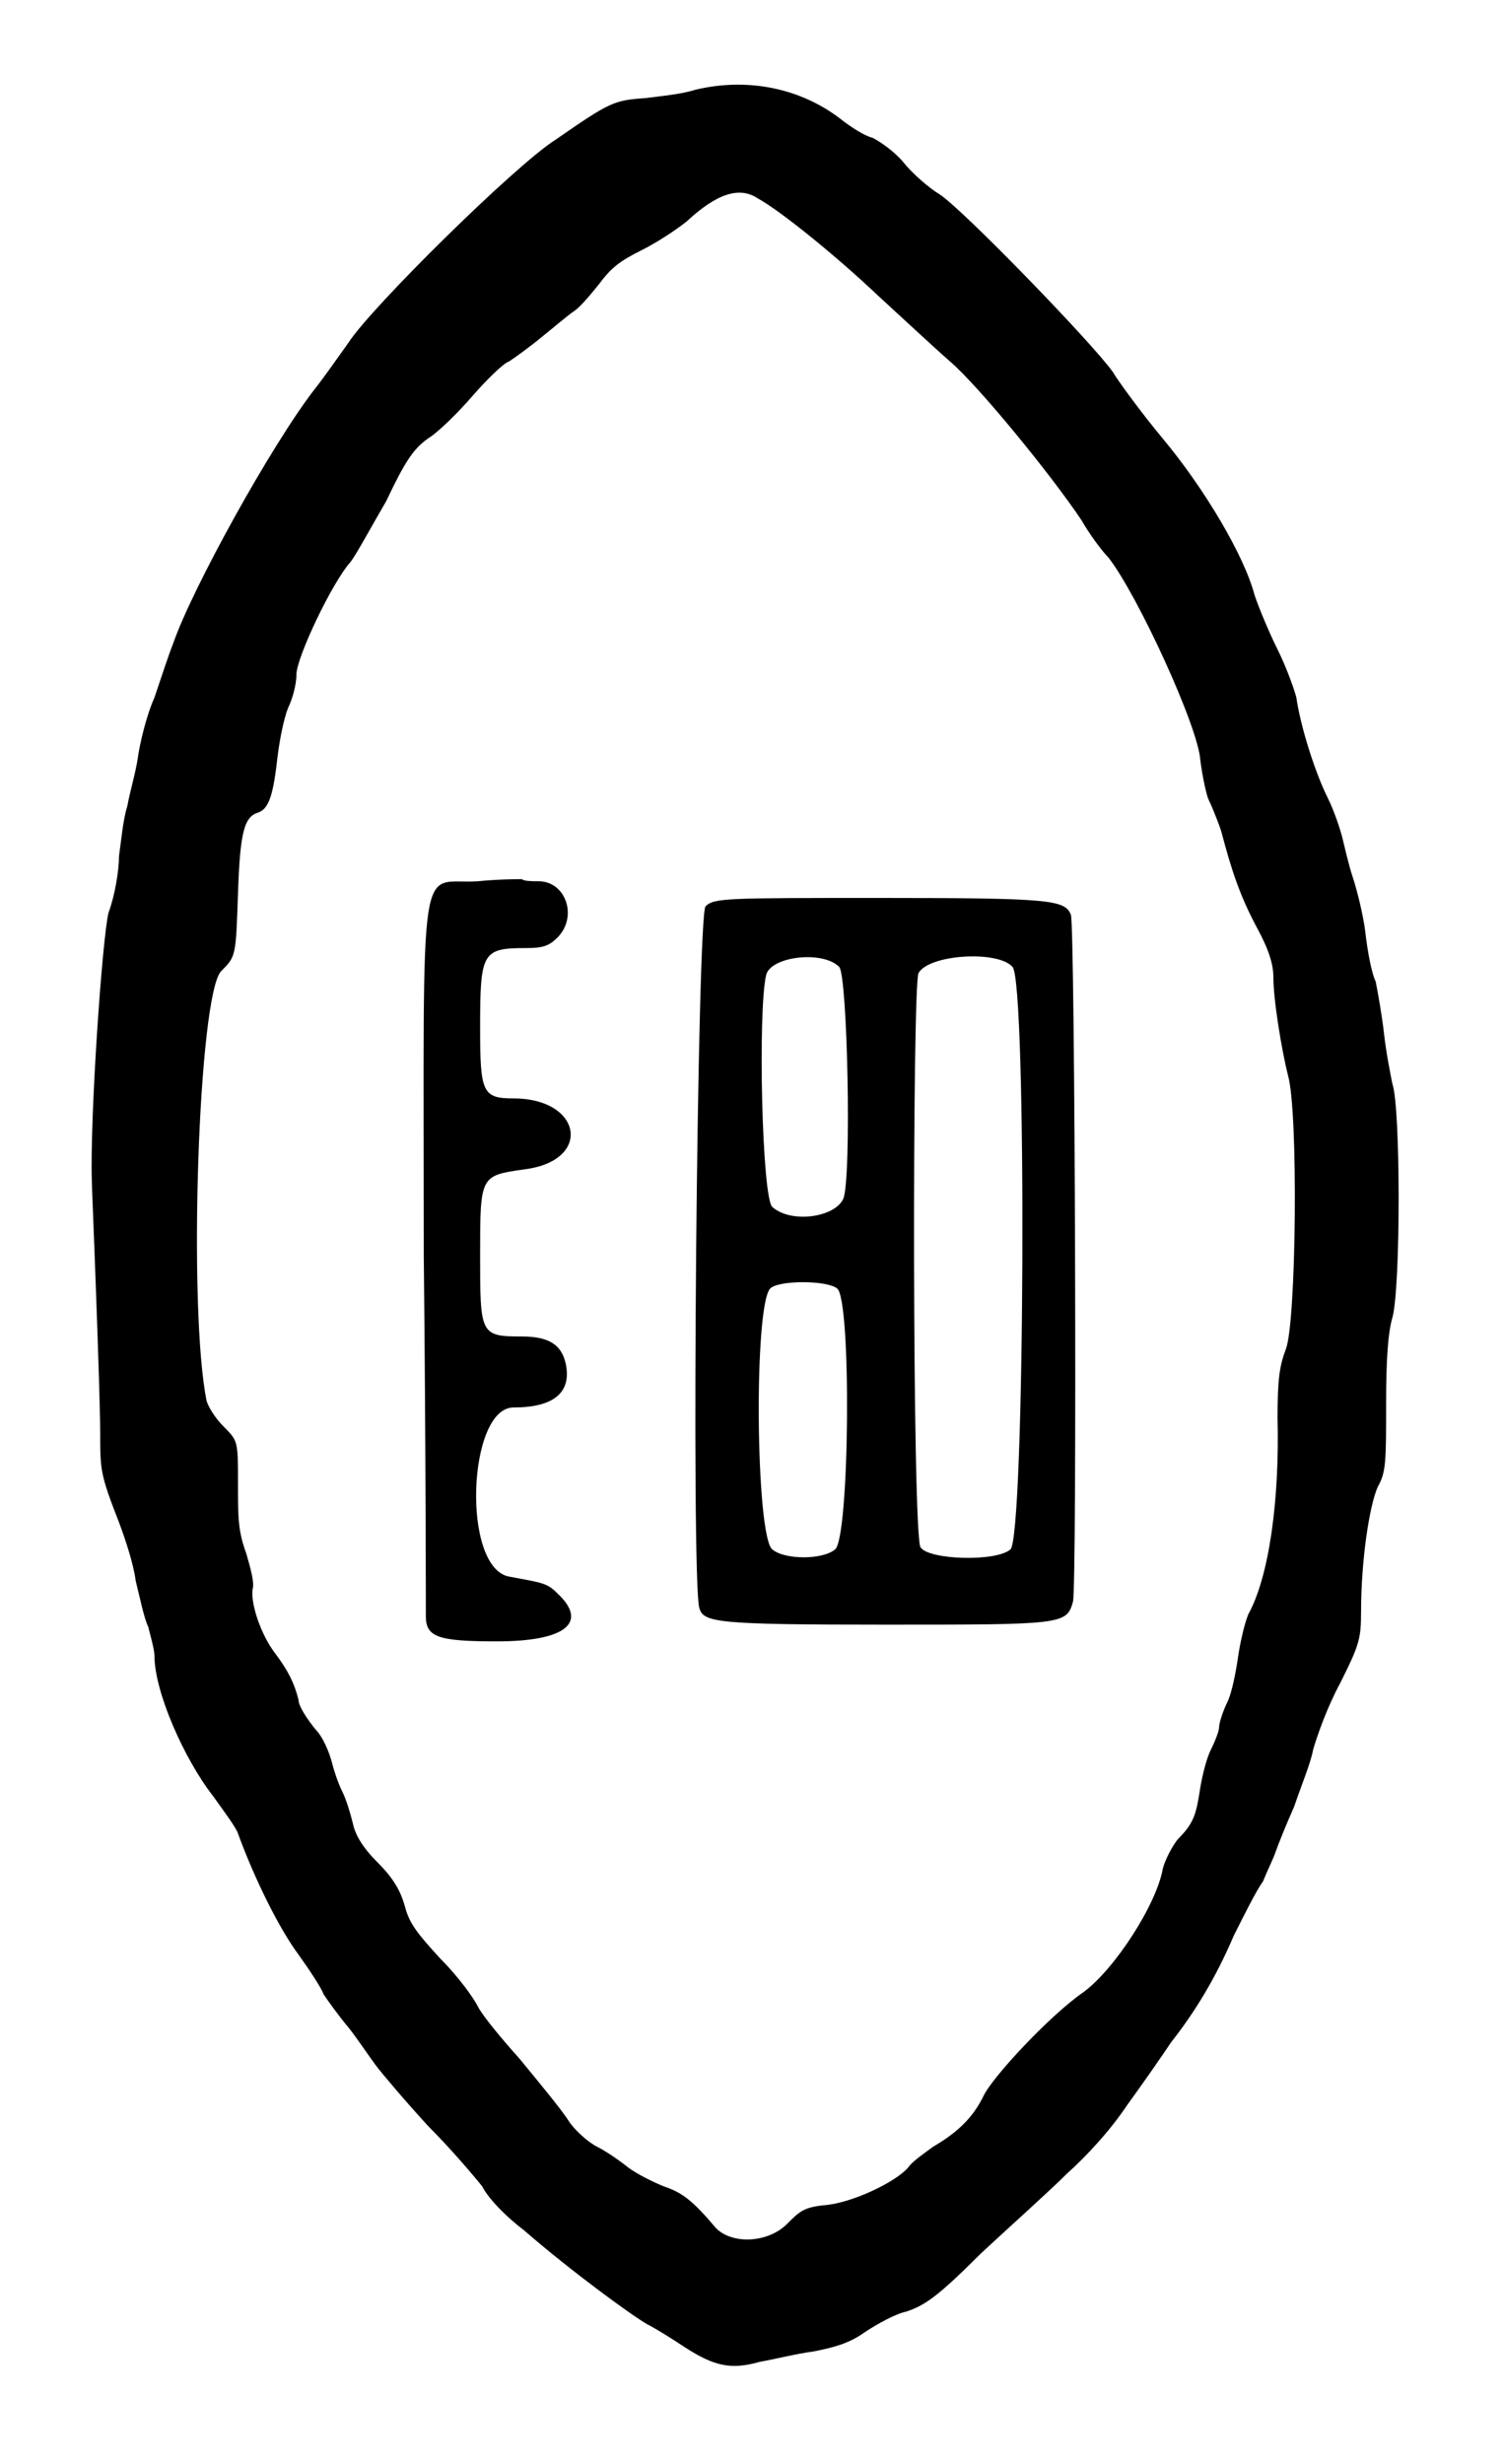 <?xml version="1.0" standalone="no"?>
<!DOCTYPE svg PUBLIC "-//W3C//DTD SVG 20010904//EN"
 "http://www.w3.org/TR/2001/REC-SVG-20010904/DTD/svg10.dtd">
<svg version="1.0" xmlns="http://www.w3.org/2000/svg"
 width="360pt" height="590pt" viewBox="0 0 360 590"
 preserveAspectRatio="xMidYMid meet">
<g transform="translate(0,590) scale(0.5,-0.5)"
fill="#000000" stroke="none">
<path d="M333 1137 c-6 -2 -16 -3 -24 -4 -15 -1 -17 -2 -43 -20 -19 -12 -88
-80 -99 -97 -5 -7 -12 -17 -16 -22 -21 -27 -59 -96 -68 -122 -2 -5 -6 -17 -9
-26 -4 -9 -7 -22 -8 -29 -1 -7 -4 -17 -5 -23 -2 -6 -3 -17 -4 -24 0 -7 -2 -19
-5 -27 -3 -12 -9 -98 -8 -129 0 -2 1 -25 2 -53 1 -27 2 -58 2 -67 0 -18 0 -20
9 -43 3 -8 7 -20 8 -28 2 -8 4 -18 6 -22 1 -4 3 -11 3 -14 0 -17 14 -49 28
-67 5 -7 11 -15 12 -18 8 -22 20 -46 29 -58 5 -7 11 -16 12 -19 2 -3 7 -10 12
-16 4 -5 10 -14 13 -18 3 -4 14 -17 25 -29 11 -11 22 -24 26 -29 3 -6 12 -15
20 -21 23 -20 52 -41 59 -45 4 -2 12 -7 18 -11 14 -9 22 -11 36 -7 6 1 18 4
26 5 10 2 17 4 24 9 6 4 15 9 20 10 9 3 15 7 36 28 14 13 33 30 41 38 10 9 21
21 29 33 8 11 17 24 21 30 11 14 21 30 30 51 5 10 11 22 14 26 2 5 5 11 6 14
1 3 5 13 9 22 3 9 8 21 9 27 2 7 7 21 13 32 9 18 10 21 10 34 0 25 4 51 8 60
4 7 4 12 4 40 0 22 1 34 3 41 4 14 4 101 0 112 -1 5 -3 15 -4 24 -1 9 -3 20
-4 25 -2 4 -4 15 -5 24 -1 8 -4 20 -6 26 -2 6 -4 15 -5 19 -1 4 -4 13 -7 19
-6 12 -13 34 -15 48 -1 4 -5 15 -9 23 -4 8 -9 20 -11 26 -5 19 -24 51 -44 75
-10 12 -21 27 -24 32 -10 14 -72 78 -83 85 -5 3 -13 10 -17 15 -4 5 -11 10
-15 12 -4 1 -10 5 -14 8 -20 16 -46 21 -71 15z m30 -52 c11 -6 38 -28 57 -46
12 -11 27 -25 35 -32 14 -12 49 -55 63 -76 4 -7 10 -15 13 -18 14 -18 43 -81
44 -97 1 -8 3 -17 4 -19 1 -2 4 -9 6 -15 5 -19 9 -31 17 -46 6 -11 8 -18 8
-24 0 -11 4 -35 7 -47 5 -17 4 -118 -1 -131 -3 -8 -4 -14 -4 -33 1 -39 -4 -76
-14 -94 -2 -5 -4 -14 -5 -21 -1 -7 -3 -17 -5 -21 -2 -4 -4 -10 -4 -12 0 -2 -2
-7 -4 -11 -2 -4 -4 -12 -5 -18 -2 -13 -3 -17 -11 -25 -3 -4 -6 -10 -7 -14 -3
-17 -23 -48 -38 -59 -16 -11 -44 -41 -48 -50 -5 -10 -12 -17 -24 -24 -4 -3
-10 -7 -12 -10 -6 -7 -27 -17 -40 -18 -10 -1 -12 -3 -18 -9 -9 -9 -26 -10 -34
-2 -11 13 -16 17 -25 20 -5 2 -13 6 -17 9 -5 4 -11 8 -15 10 -4 2 -11 8 -14
13 -4 6 -14 18 -23 29 -9 10 -18 21 -20 25 -2 4 -9 14 -18 23 -11 12 -15 17
-17 25 -2 7 -5 13 -13 21 -8 8 -11 14 -12 19 -1 4 -3 11 -5 15 -2 4 -4 10 -5
14 -1 4 -4 12 -8 16 -4 5 -8 11 -8 14 -2 8 -5 14 -11 22 -7 9 -12 24 -11 31 1
3 -1 10 -3 17 -4 11 -4 17 -4 34 0 20 0 20 -7 27 -4 4 -7 9 -8 12 -9 44 -4
195 7 206 7 7 7 7 8 37 1 30 3 37 10 39 5 2 7 9 9 27 1 8 3 18 5 23 2 4 4 11
4 16 0 8 17 44 26 54 3 4 10 17 17 29 9 19 13 25 20 30 5 3 15 13 21 20 7 8
15 16 18 17 3 2 10 7 16 12 5 4 12 10 15 12 3 2 8 8 12 13 6 8 10 11 20 16 8
4 17 10 22 14 14 13 25 17 34 11z"/>
<path d="M229 758 c-29 -2 -26 20 -26 -179 1 -93 1 -172 1 -173 0 -10 6 -12
34 -12 33 0 44 9 29 23 -5 5 -7 5 -23 8 -23 4 -20 81 2 81 19 0 28 7 25 21 -2
9 -8 13 -21 13 -20 0 -20 1 -20 39 0 38 0 38 21 41 33 4 28 34 -5 34 -15 0
-16 3 -16 34 0 36 1 38 22 38 8 0 11 1 15 5 10 10 4 27 -9 27 -3 0 -7 0 -8 1
-2 0 -11 0 -21 -1z"/>
<path d="M338 746 c-4 -3 -7 -322 -3 -336 2 -7 8 -8 89 -8 85 0 87 0 90 11 2
7 1 324 -1 329 -3 7 -9 8 -91 8 -74 0 -80 0 -84 -4z m64 -29 c4 -4 6 -101 2
-111 -4 -9 -25 -12 -34 -4 -5 4 -7 94 -3 111 2 9 27 12 35 4z m83 0 c7 -6 6
-274 -1 -279 -7 -6 -39 -5 -43 1 -4 5 -4 269 -1 275 5 9 38 11 45 3z m-84
-154 c7 -5 6 -120 -1 -125 -6 -5 -24 -5 -30 0 -8 6 -9 117 -1 125 4 4 27 4 32
0z"/>
</g>
</svg>
